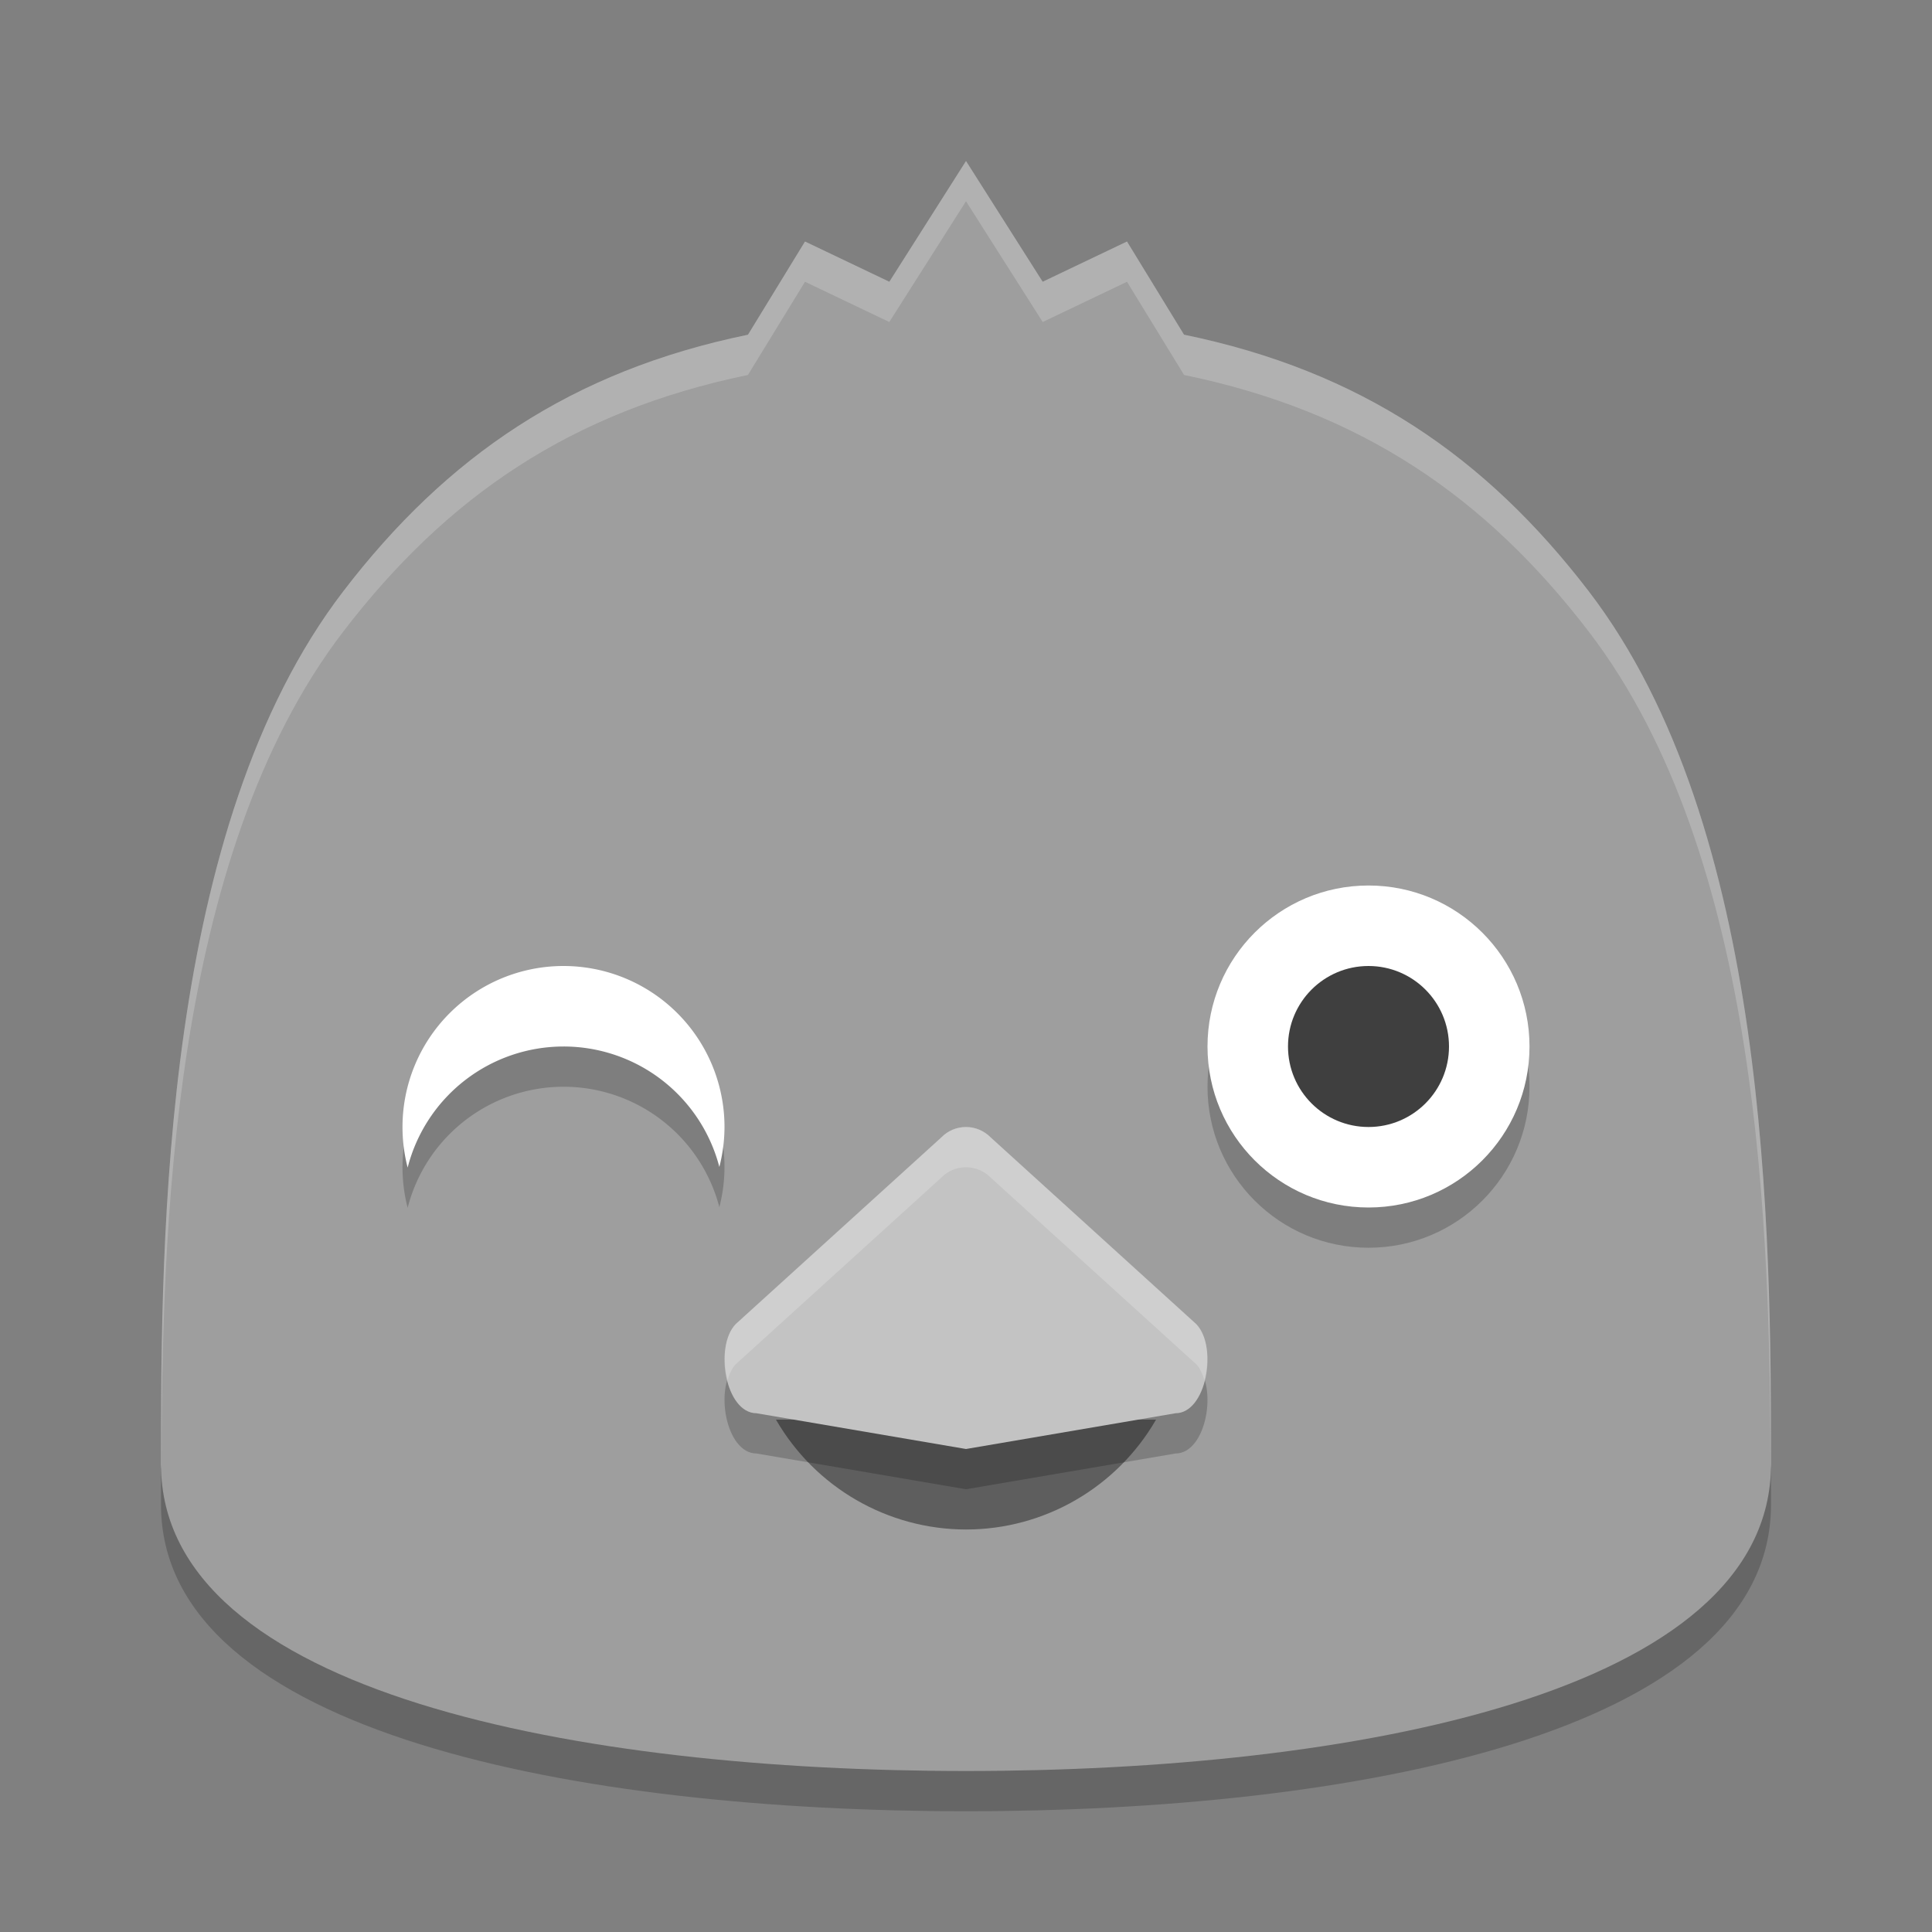 <svg xmlns="http://www.w3.org/2000/svg" width="24" height="24" version="1.1" viewBox="0 0 24 24">
 <rect x="0" y="0" width="24" height="24" fill="#808080" stroke="none"/>
 <path style="opacity:0.2" d="M 12,2.976 11.048,4 10,3.5 9.292,4.658 C 7.098,5.109 5.548,6.169 4.264,7.845 2.017,10.776 2,15.833 2,18.691 2,21.548 7.238,22.5 12,22.5 16.762,22.5 22,21.548 22,18.691 22,15.833 21.983,10.776 19.736,7.845 18.452,6.169 16.902,5.109 14.708,4.658 L 14,3.5 12.952,4 Z"/>
 <path d="M 12,2 11.048,3.5 10,3 9.292,4.158 C 7.098,4.609 5.548,5.669 4.264,7.345 2.017,10.276 2,15.333 2,18.191 2,21.048 7.238,22 12,22 16.762,22 22,21.048 22,18.191 22,15.333 21.983,10.276 19.736,7.345 18.452,5.669 16.902,4.609 14.708,4.158 L 14,3 12.952,3.5 Z" style="fill:#9e9e9e"/>
 <circle cx="17" cy="13.5" r="2" style="opacity:0.2"/>
 <path d="M 9.639,17.635 C 10.126,18.478 11.026,18.999 12,19 c 0.974,0 1.874,-0.522 2.361,-1.365 L 12,17.635 Z" style="fill:#5e5e5e"/>
 <path style="opacity:0.2" d="m 12,14.5 c -0.115,10e-5 -0.226,0.046 -0.307,0.13 L 9.141,16.947 C 8.868,17.227 9.012,18.055 9.398,18.056 l 2.602,0.444 2.602,-0.444 c 0.386,-2e-4 0.53,-0.828 0.257,-1.108 L 12.307,14.63 C 12.226,14.547 12.115,14.5 12,14.5 Z"/>
 <path d="m 12,14 c -0.115,10e-5 -0.226,0.046 -0.307,0.13 L 9.141,16.447 C 8.868,16.727 9.012,17.555 9.398,17.556 L 12,18 l 2.602,-0.444 c 0.386,-2e-4 0.53,-0.828 0.257,-1.108 L 12.307,14.13 C 12.226,14.047 12.115,14 12,14 Z" style="fill:#c3c3c3"/>
 <path d="m 12,14 c -0.115,10e-5 -0.225,0.045 -0.307,0.129 l -2.553,2.318 c -0.145,0.149 -0.166,0.447 -0.102,0.699 0.023,-0.077 0.053,-0.149 0.102,-0.199 l 2.553,-2.318 C 11.775,14.545 11.885,14.5 12,14.5 c 0.115,10e-5 0.225,0.046 0.307,0.129 l 2.553,2.318 c 0.049,0.05 0.078,0.122 0.102,0.199 0.065,-0.252 0.044,-0.55 -0.102,-0.699 l -2.553,-2.318 C 12.225,14.046 12.115,14 12,14 Z" style="opacity:0.2;fill:#ffffff"/>
 <path d="M 12,2 11.047,3.5 10,3 9.291,4.158 c -2.194,0.451 -3.743,1.512 -5.027,3.188 C 2.017,10.277 2,15.334 2,18.191 c 0,0.02 0.005,0.037 0.006,0.057 0.006,-2.909 0.111,-7.602 2.258,-10.402 1.284,-1.676 2.834,-2.736 5.027,-3.188 L 10,3.5 11.047,4 12,2.5 12.953,4 14,3.5 14.709,4.658 c 2.194,0.451 3.743,1.512 5.027,3.188 2.147,2.801 2.252,7.493 2.258,10.402 4.94e-4,-0.019 0.006,-0.037 0.006,-0.057 0,-2.857 -0.017,-7.915 -2.264,-10.846 -1.284,-1.676 -2.834,-2.736 -5.027,-3.188 L 14,3 12.953,3.5 12,2 Z" style="opacity:0.2;fill:#ffffff"/>
 <circle style="fill:#ffffff" cx="17" cy="13" r="2"/>
 <path d="m 7,12.5 a 2,2 0 0 0 -2,2 2,2 0 0 0 0.064,0.504 A 2,2 0 0 1 7,13.5 2,2 0 0 1 8.936,14.996 2,2 0 0 0 9,14.5 a 2,2 0 0 0 -2,-2 z" style="opacity:0.2"/>
 <path style="fill:#ffffff" d="m 7,12 a 2,2 0 0 0 -2,2 A 2,2 0 0 0 5.064,14.504 2,2 0 0 1 7,13 2,2 0 0 1 8.936,14.496 2,2 0 0 0 9,14 a 2,2 0 0 0 -2,-2 z"/>
 <circle cx="17" cy="13" r="1" style="fill:#3f3f3f"/>
</svg>
